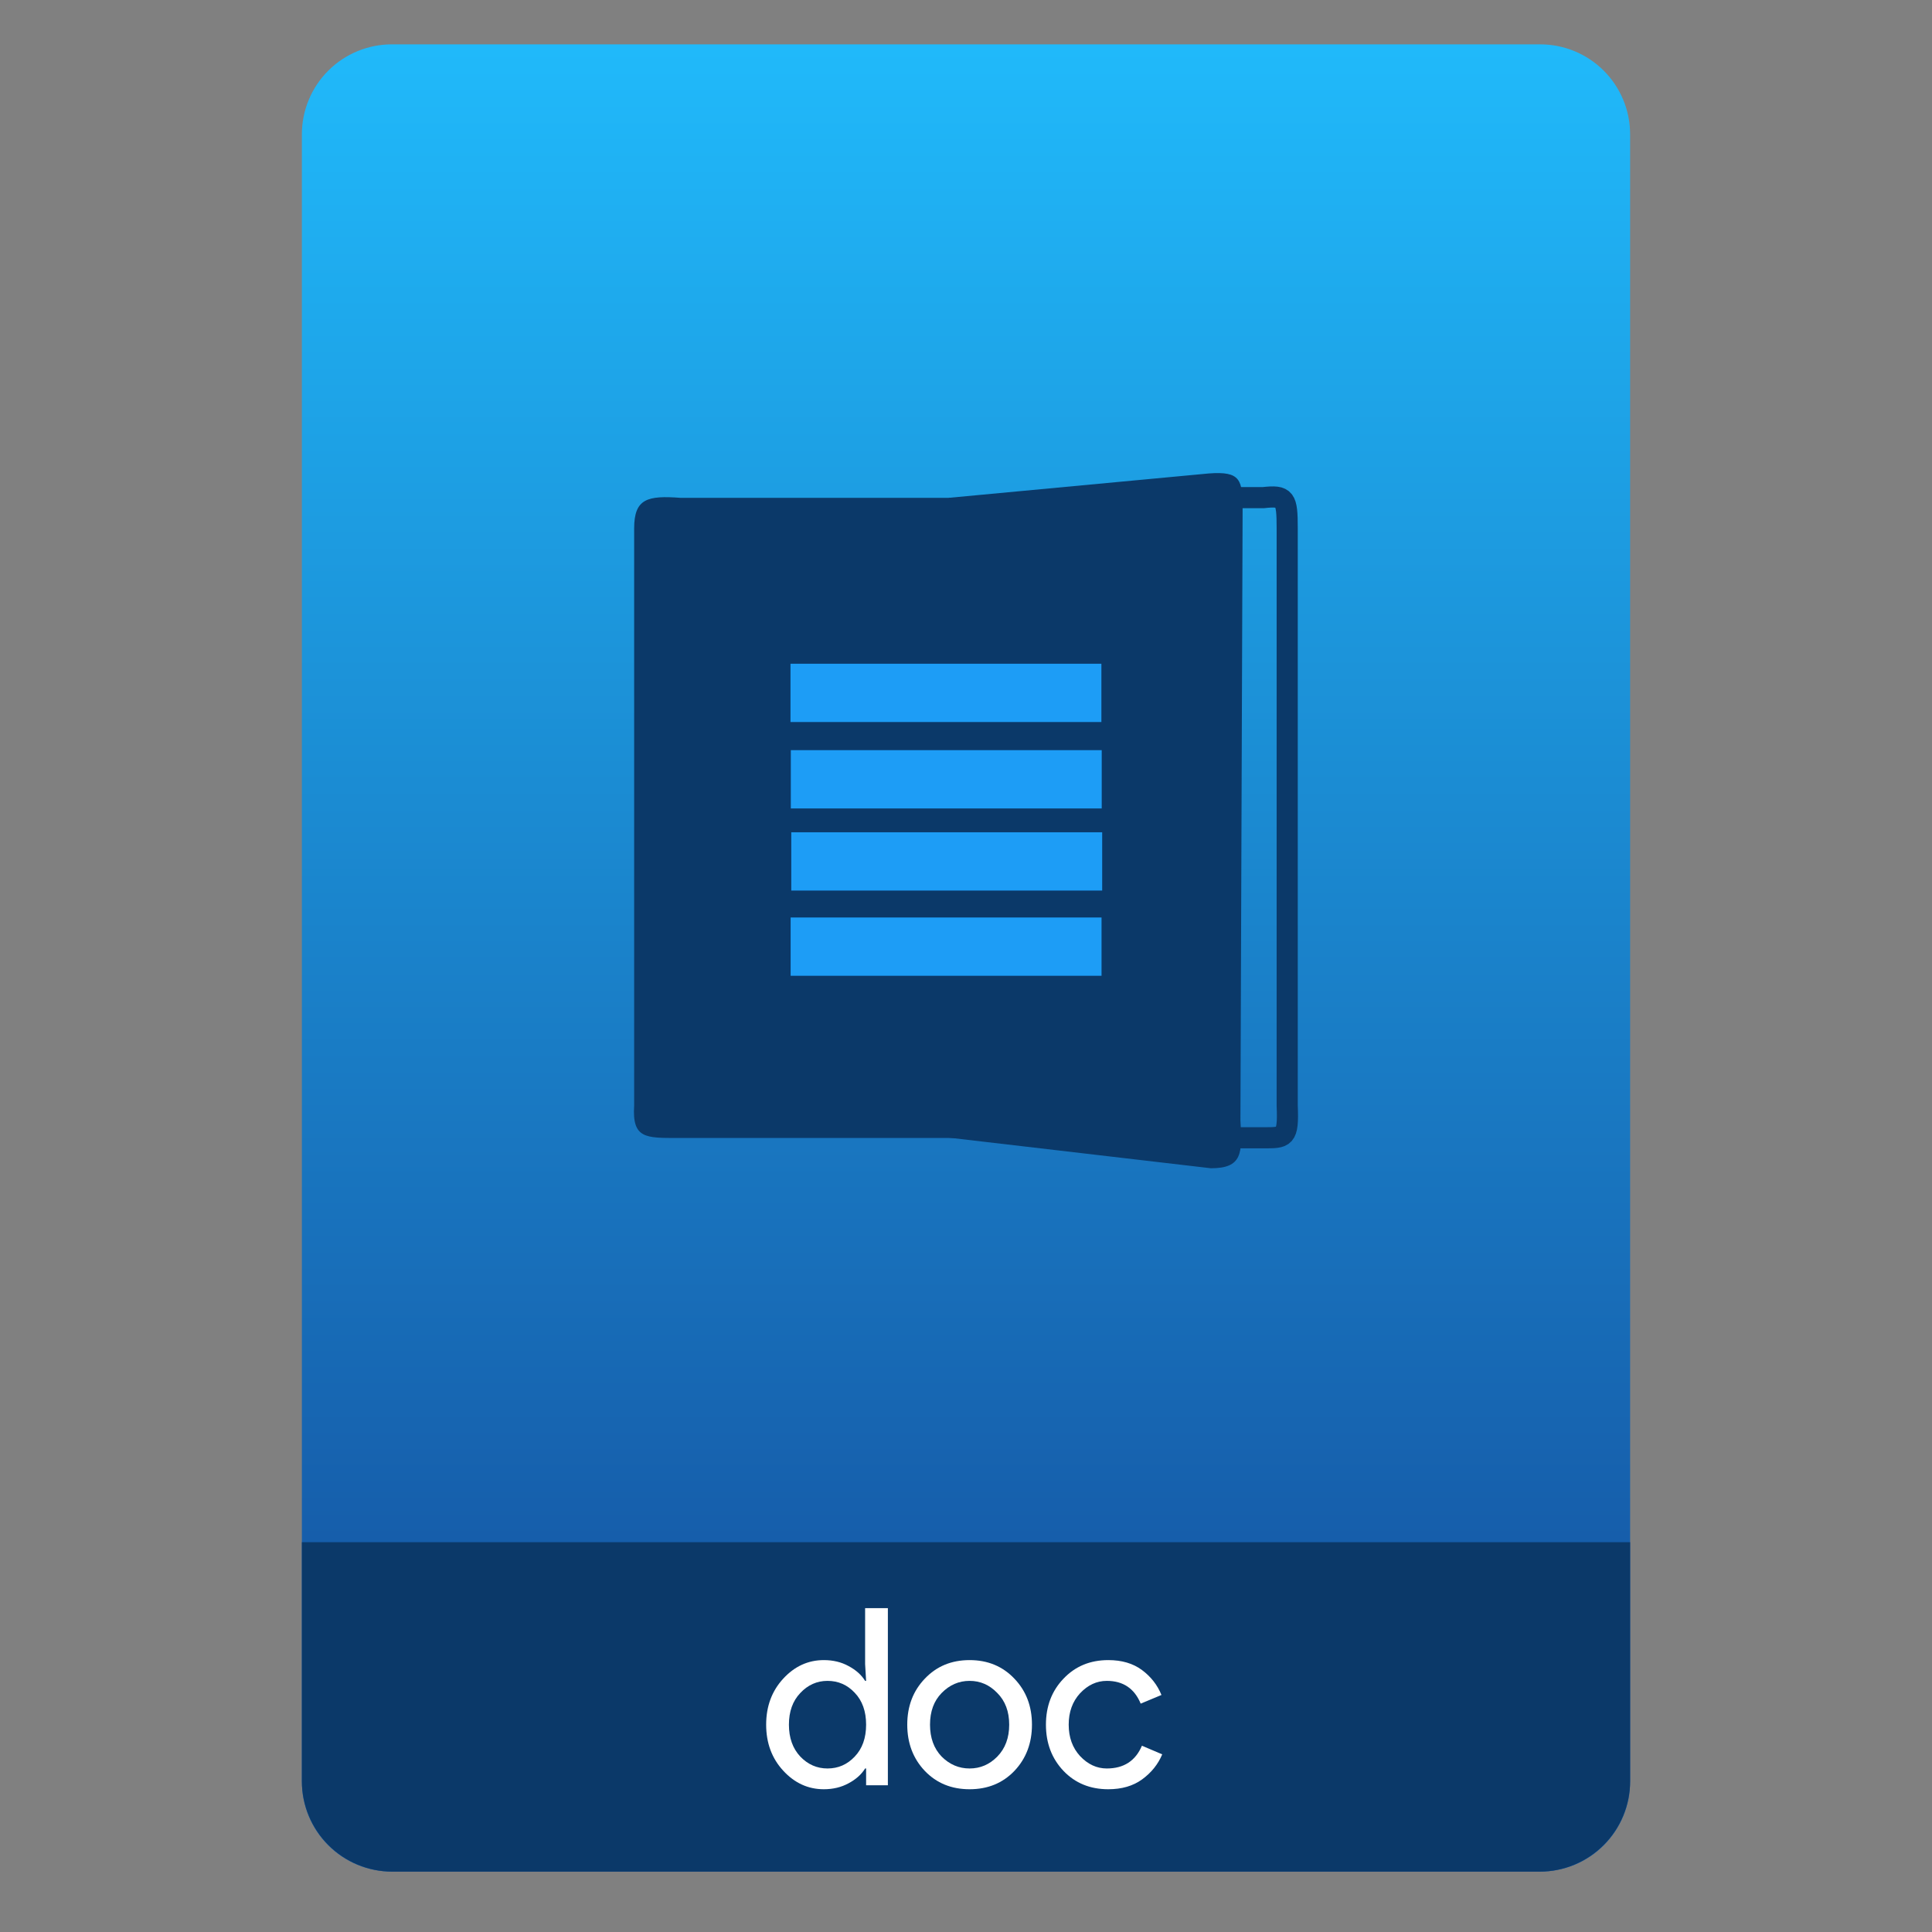 <svg style="clip-rule:evenodd;fill-rule:evenodd" version="1.1" viewBox="0 0 64 64" xmlns="http://www.w3.org/2000/svg">
 <rect x="0" y="0" width="64" height="64" fill="#808080" stroke="none"/>
 <path d="m54 4.449c0-0.79-0.314-1.548-0.873-2.107s-1.317-0.873-2.107-0.873h-38.04c-0.79 0-1.548 0.314-2.107 0.873s-0.873 1.317-0.873 2.107v54.571c0 0.79 0.314 1.548 0.873 2.107s1.317 0.873 2.107 0.873h38.04c0.79 0 1.548-0.314 2.107-0.873s0.873-1.317 0.873-2.107v-54.571z" style="fill:url(#_Linear1)"/>
 <path d="m54 51.088h-44v7.912c0 0.796 0.316 1.559 0.879 2.121 0.562 0.563 1.325 0.879 2.121 0.879h38c0.796 0 1.559-0.316 2.121-0.879 0.563-0.562 0.879-1.325 0.879-2.121v-7.912z" style="fill:#0b3969"/>
 <path d="m27.29 59.271c-0.519 0-0.968-0.205-1.345-0.615-0.377-0.409-0.565-0.918-0.565-1.524 0-0.607 0.188-1.115 0.565-1.524 0.377-0.41 0.826-0.615 1.345-0.615 0.306 0 0.579 0.065 0.819 0.197 0.246 0.131 0.429 0.295 0.549 0.491h0.033l-0.033-0.557v-1.852h0.754v5.868h-0.721v-0.557h-0.033c-0.12 0.196-0.303 0.36-0.549 0.491-0.24 0.131-0.513 0.197-0.819 0.197zm0.122-0.688c0.356 0 0.656-0.132 0.902-0.394 0.251-0.262 0.377-0.615 0.377-1.057 0-0.443-0.126-0.795-0.377-1.057-0.246-0.263-0.546-0.394-0.902-0.394-0.349 0-0.65 0.134-0.901 0.402-0.251 0.262-0.377 0.612-0.377 1.049s0.126 0.789 0.377 1.057c0.251 0.262 0.552 0.394 0.901 0.394z" style="fill-rule:nonzero;fill:#fff"/>
 <path d="m30.636 55.608c0.388-0.41 0.882-0.615 1.483-0.615s1.096 0.205 1.484 0.615c0.388 0.404 0.582 0.912 0.582 1.524s-0.194 1.123-0.582 1.532c-0.388 0.405-0.883 0.607-1.484 0.607s-1.095-0.202-1.483-0.607c-0.388-0.409-0.582-0.92-0.582-1.532s0.194-1.12 0.582-1.524zm0.557 2.581c0.262 0.262 0.571 0.394 0.926 0.394s0.661-0.132 0.918-0.394c0.262-0.268 0.394-0.62 0.394-1.057s-0.132-0.787-0.394-1.049c-0.257-0.268-0.563-0.402-0.918-0.402s-0.664 0.134-0.926 0.402c-0.257 0.262-0.385 0.612-0.385 1.049s0.128 0.789 0.385 1.057z" style="fill-rule:nonzero;fill:#fff"/>
 <path d="m36.713 59.271c-0.601 0-1.095-0.202-1.483-0.607-0.388-0.409-0.582-0.92-0.582-1.532s0.194-1.12 0.582-1.524c0.388-0.41 0.882-0.615 1.483-0.615 0.448 0 0.82 0.109 1.115 0.328 0.295 0.218 0.511 0.494 0.647 0.827l-0.688 0.287c-0.208-0.502-0.582-0.754-1.123-0.754-0.333 0-0.628 0.137-0.885 0.41-0.251 0.273-0.377 0.62-0.377 1.041s0.126 0.768 0.377 1.041c0.257 0.273 0.552 0.41 0.885 0.41 0.563 0 0.951-0.252 1.164-0.754l0.672 0.286c-0.137 0.328-0.358 0.604-0.664 0.828-0.3 0.219-0.675 0.328-1.123 0.328z" style="fill-rule:nonzero;fill:#fff"/>
 <path d="m22.46 37.697h10.073v-21.206l-9.983 1e-3c-1.098-0.082-1.543 0.02-1.543 1.014v19.122c-0.069 1.092 0.386 1.069 1.453 1.069z" style="fill:#0b3969"/>
 <path d="m41.846 37.69h-4.572l-2.344-1.968v-17.269l1.606-1.968h5.31c0.735-0.081 0.794 0.02 0.794 1.015v19.122c0.046 1.091-0.079 1.068-0.794 1.068z" style="fill:none;stroke-width:.7px;stroke:#0b3969"/>
 <path d="m40.113 38.7l-8.681-1.014v-21.195l8.609-0.807c1.065-0.081 1.122 0.212 1.122 1.207l-0.072 20.227c0.067 1.092 0.058 1.582-0.978 1.582z" style="fill:#0b3969"/>
 <rect x="26.186" y="21.987" width="10.299" height="1.931" style="fill:#1d9df6"/>
 <rect x="26.197" y="24.85" width="10.299" height="1.931" style="fill:#1d9df6"/>
 <rect x="26.212" y="27.57" width="10.299" height="1.931" style="fill:#1d9df6"/>
 <rect x="26.191" y="30.393" width="10.299" height="1.931" style="fill:#1d9df6"/>
 <defs>
  <linearGradient id="_Linear1" x2="1" gradientTransform="matrix(3.03829e-15,-49.619,49.619,3.03829e-15,177.88,51.088)" gradientUnits="userSpaceOnUse">
   <stop style="stop-color:#165eab" offset="0"/>
   <stop style="stop-color:#20b9fa" offset="1"/>
  </linearGradient>
 </defs>
</svg>
